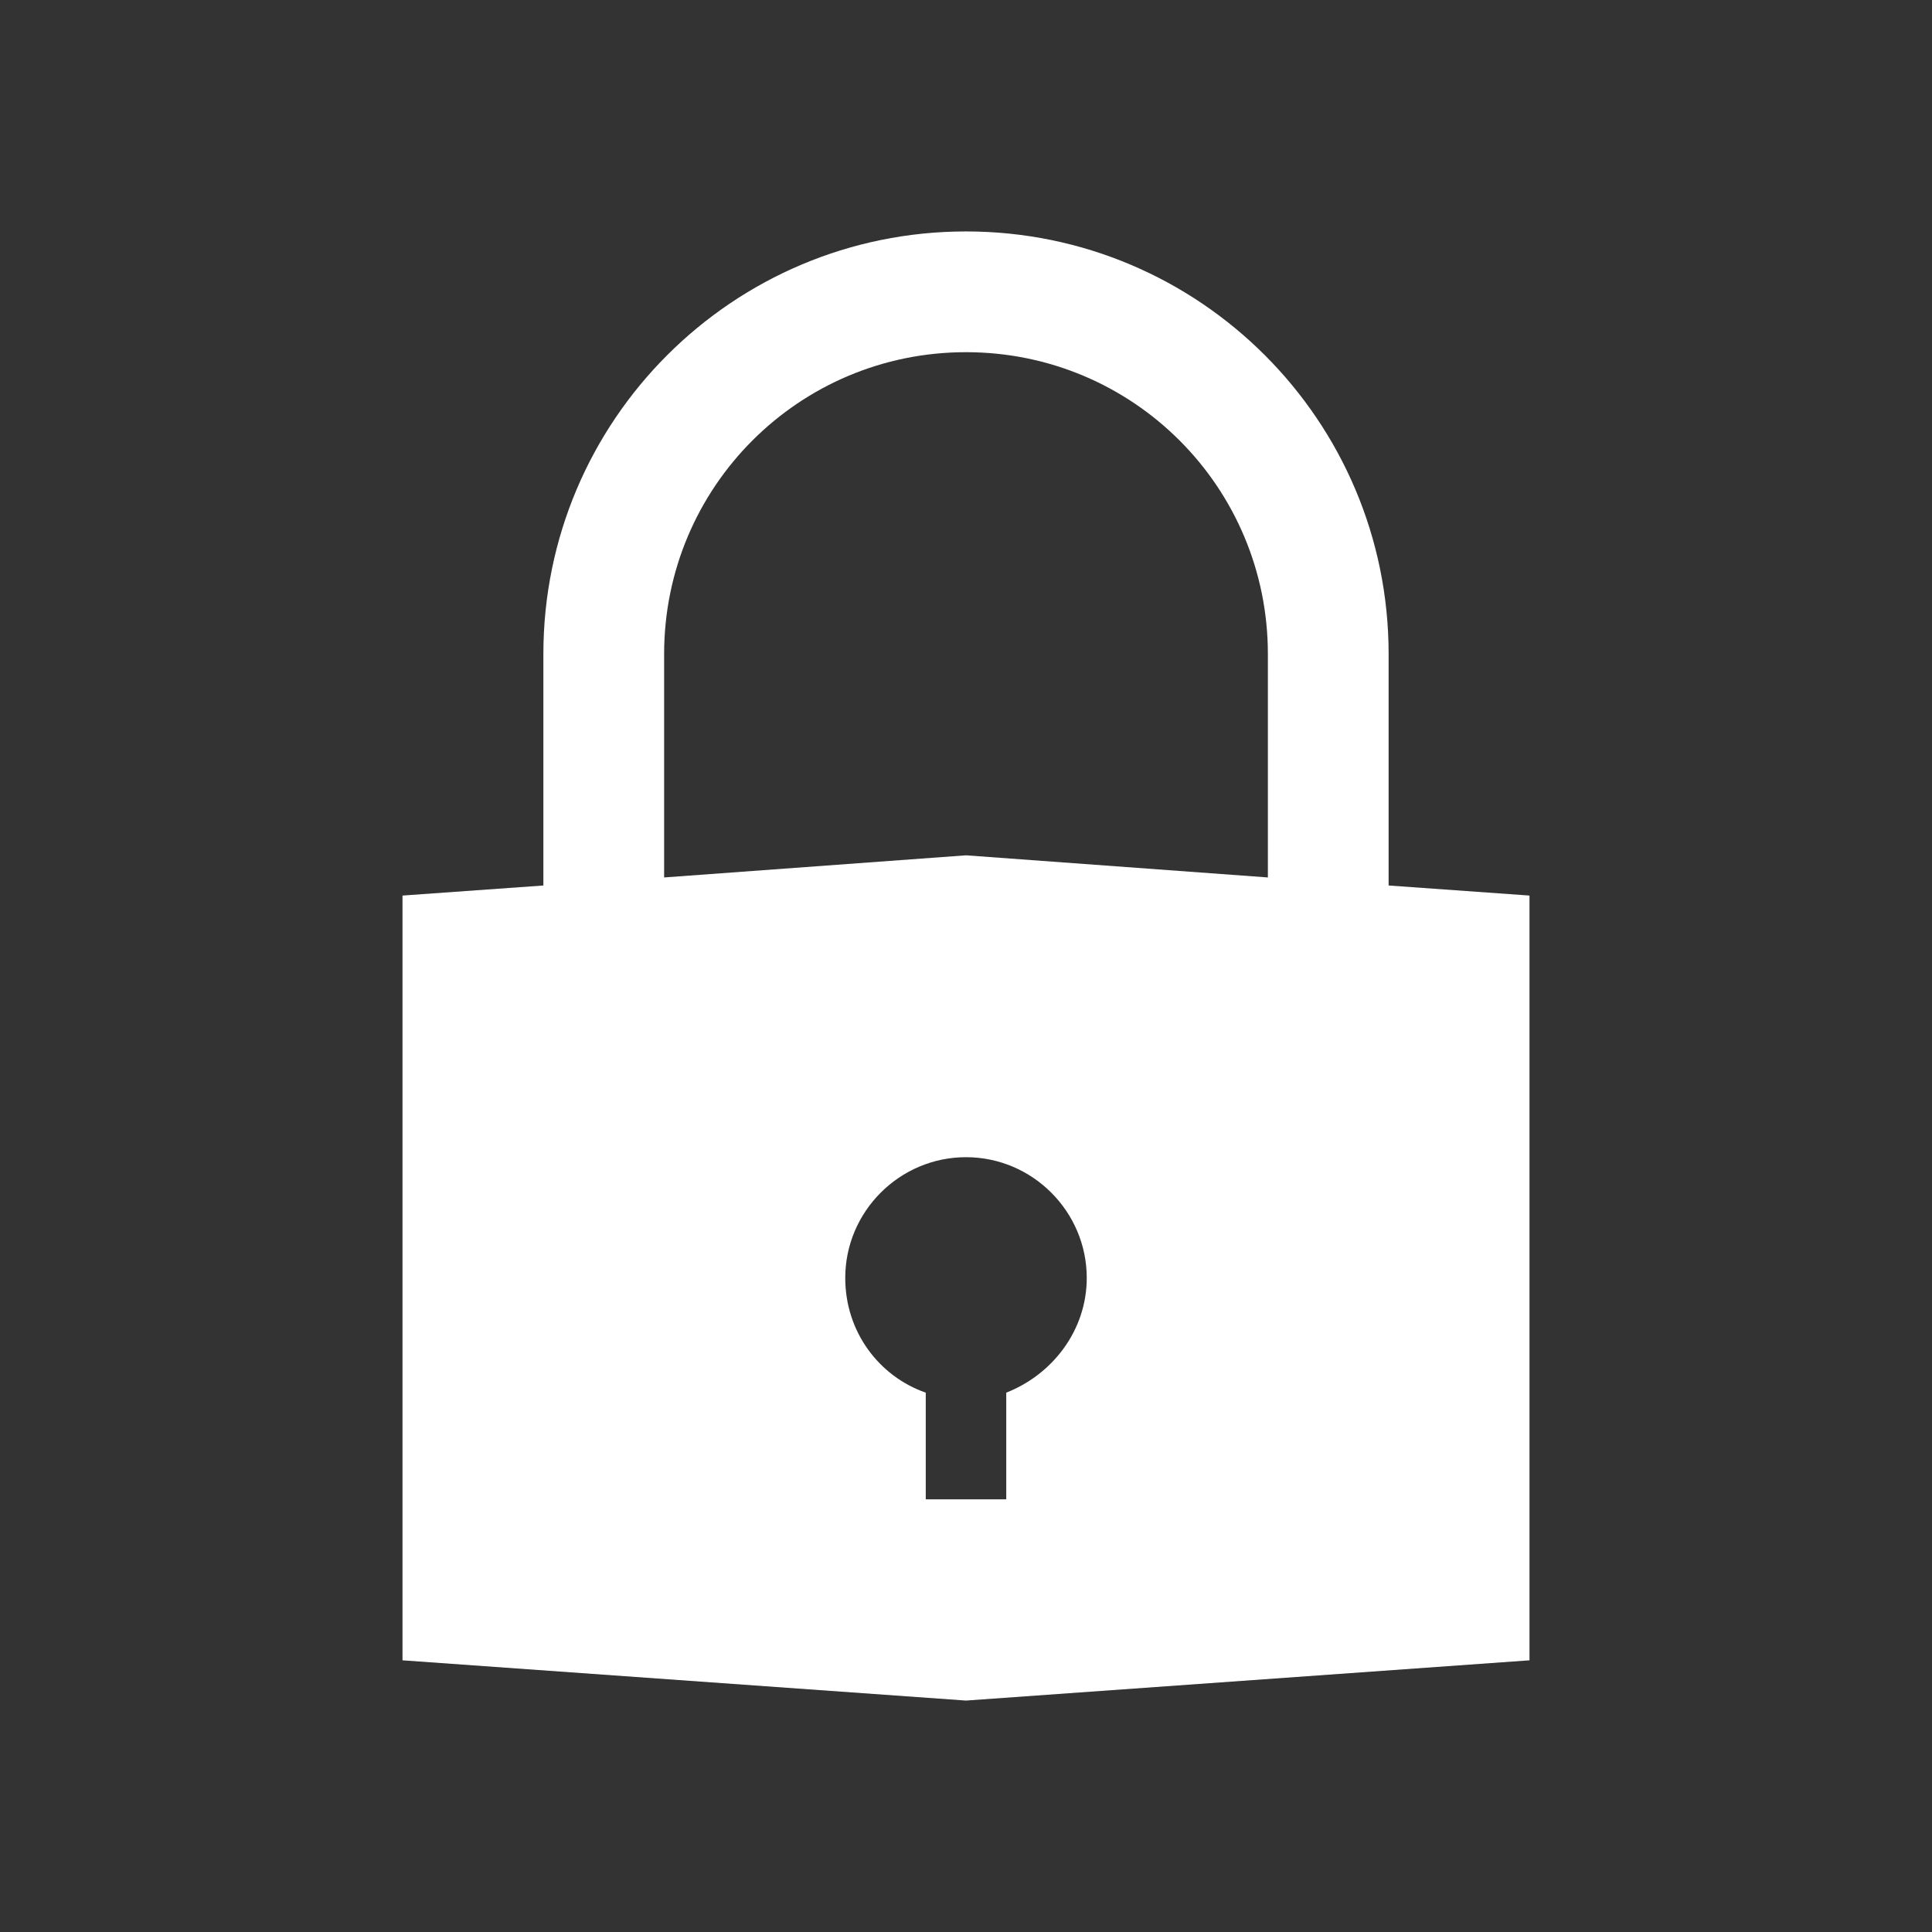 <svg width="532" height="532" xmlns="http://www.w3.org/2000/svg" xmlns:xlink="http://www.w3.org/1999/xlink" overflow="hidden"><rect width="100%" height="100%" fill="#333333" stroke="none"/><defs><clipPath id="clip0"><rect x="0" y="0" width="532" height="532"/></clipPath></defs><g clip-path="url(#clip0)"><path d="M277.083 383.483 277.083 412.854 254.917 412.854 254.917 383.483C242.171 379.05 232.75 366.858 232.75 351.896 232.75 333.608 247.712 318.646 266 318.646 284.287 318.646 299.25 333.608 299.25 351.896 299.25 366.304 289.829 378.496 277.083 383.483ZM182.875 180.104C182.875 134.108 220.004 96.979 266 96.979 311.996 96.979 349.125 134.108 349.125 180.104L349.125 241.617 266 235.521 182.875 241.617 182.875 180.104ZM382.375 243.833 382.375 180.104C382.375 115.821 330.283 63.729 266 63.729 201.717 63.729 149.625 115.821 149.625 180.104L149.625 243.833 110.833 246.604 110.833 457.188 266 468.271 421.167 457.188 421.167 246.604 382.375 243.833Z" fill="#FFFFFF"/></g></svg>